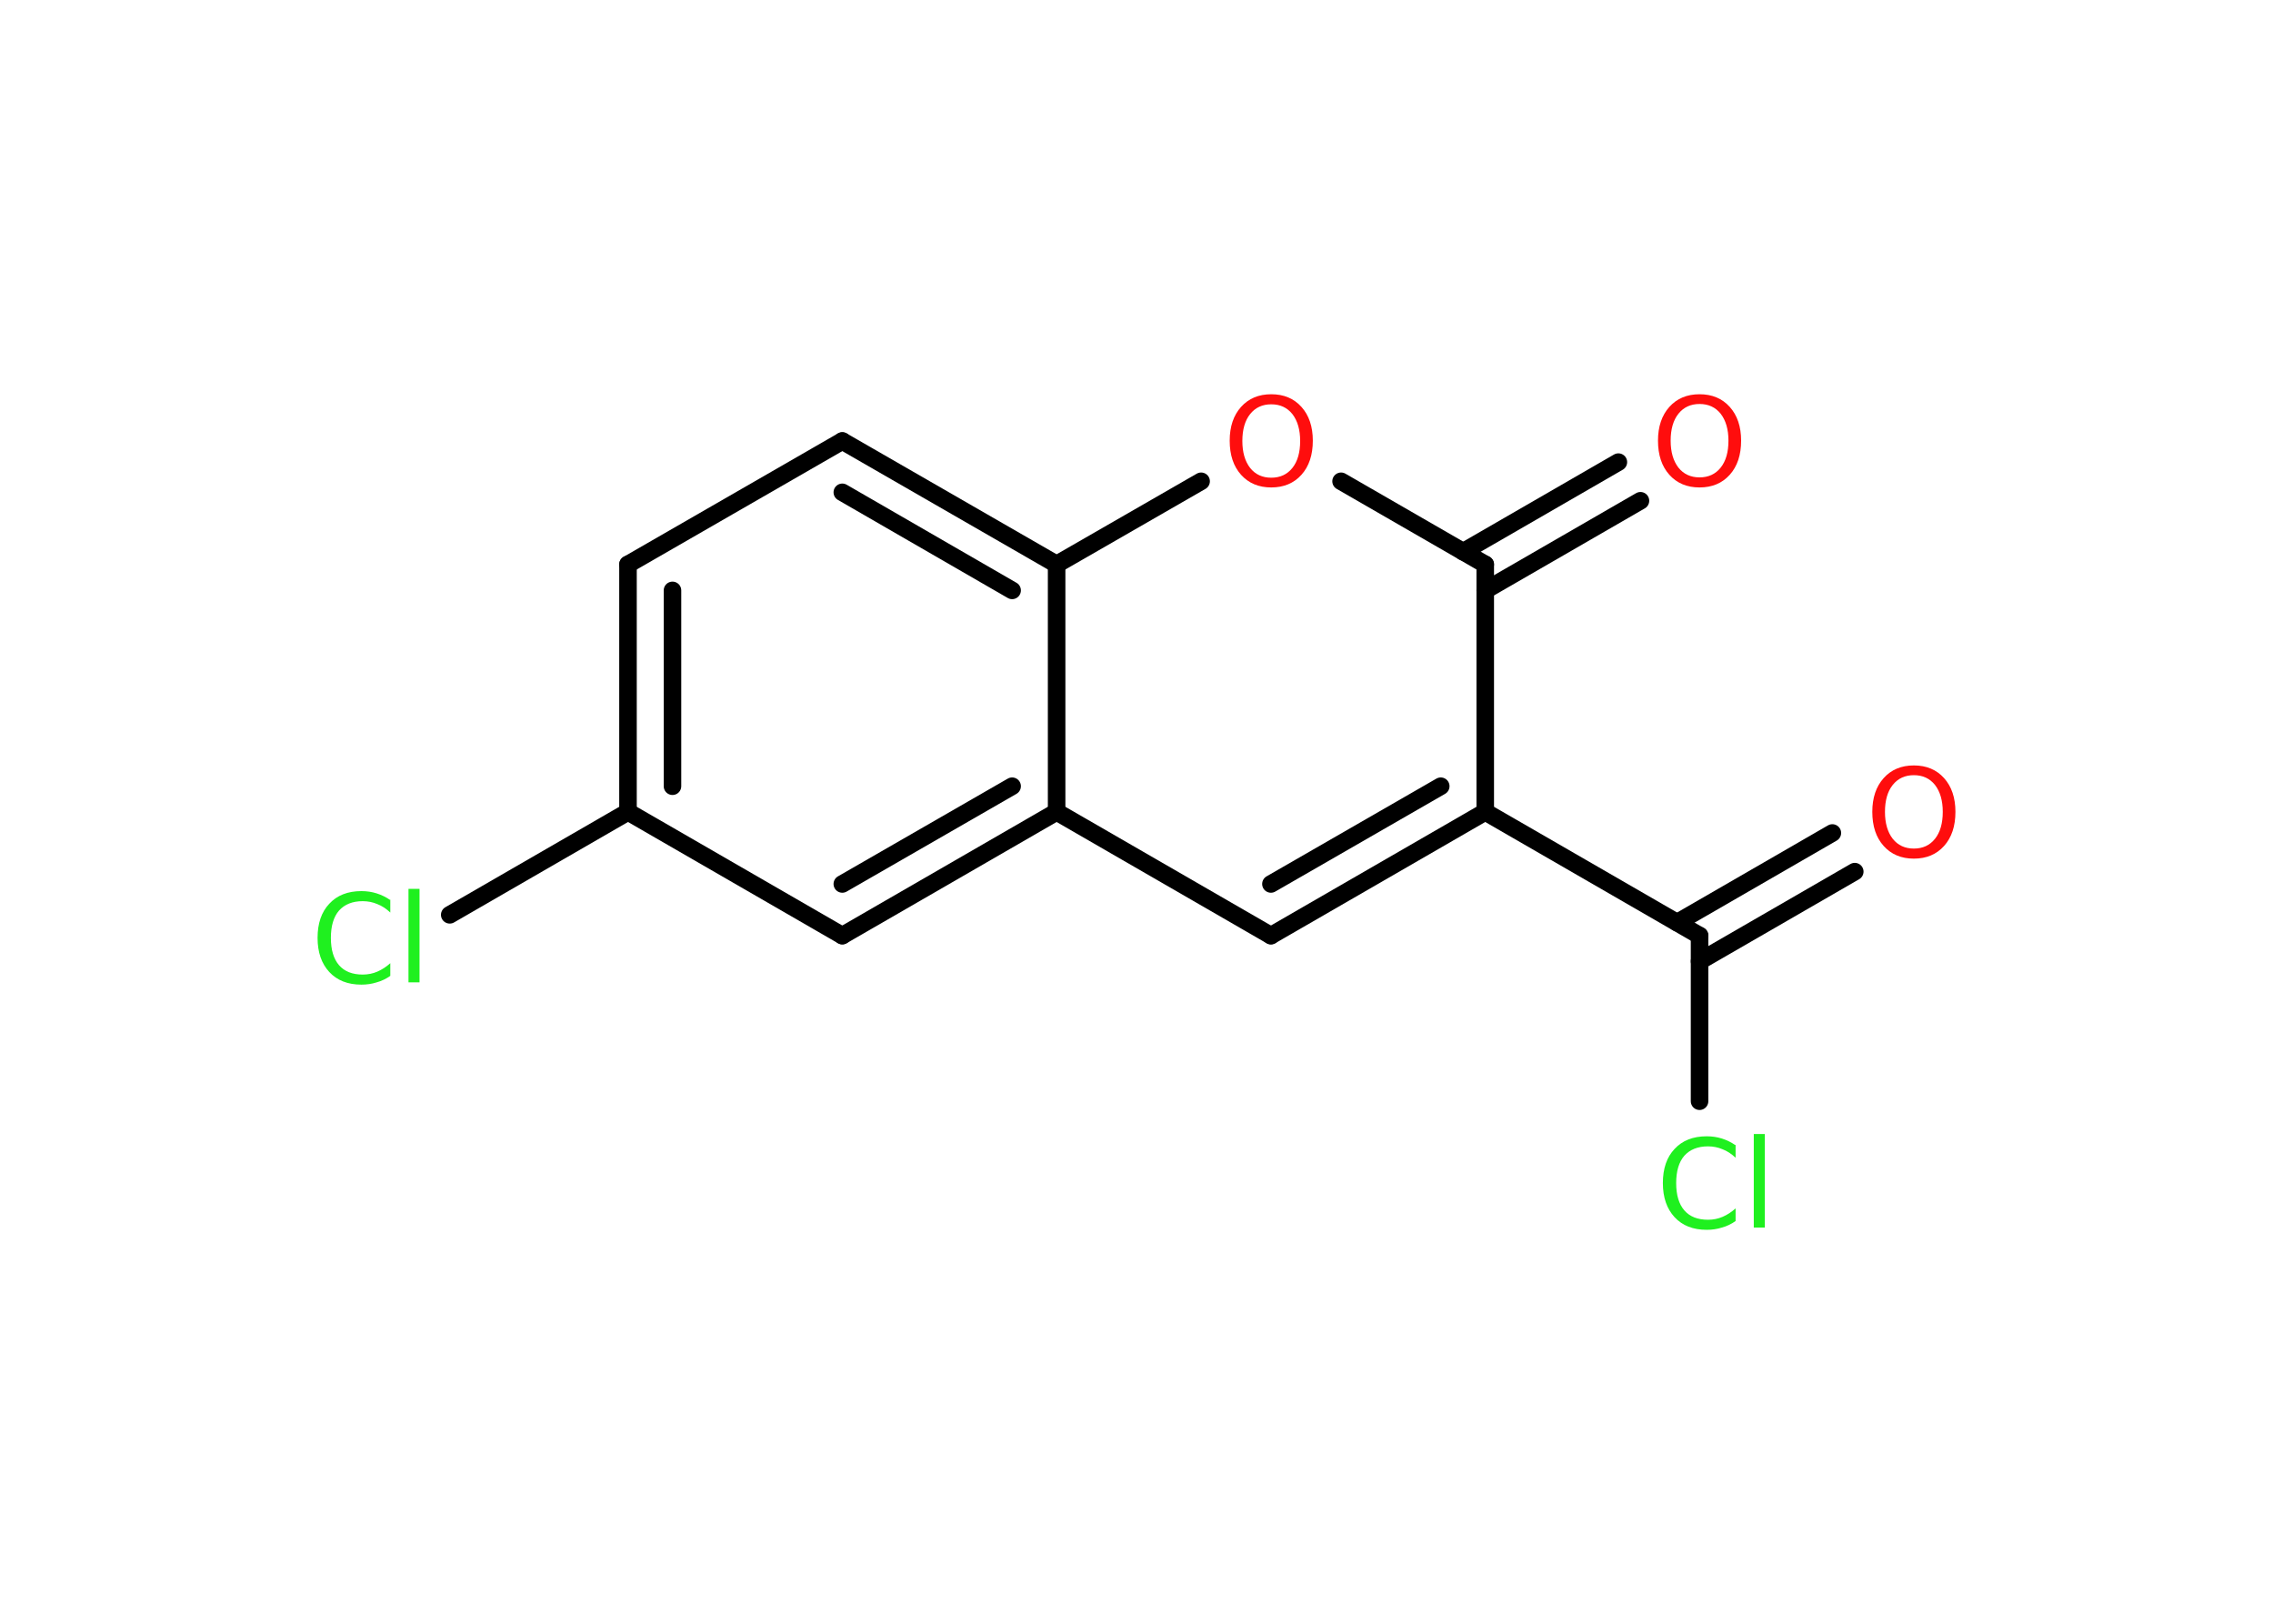 <?xml version='1.0' encoding='UTF-8'?>
<!DOCTYPE svg PUBLIC "-//W3C//DTD SVG 1.1//EN" "http://www.w3.org/Graphics/SVG/1.1/DTD/svg11.dtd">
<svg version='1.2' xmlns='http://www.w3.org/2000/svg' xmlns:xlink='http://www.w3.org/1999/xlink' width='70.0mm' height='50.0mm' viewBox='0 0 70.0 50.0'>
  <desc>Generated by the Chemistry Development Kit (http://github.com/cdk)</desc>
  <g stroke-linecap='round' stroke-linejoin='round' stroke='#000000' stroke-width='.54' fill='#FF0D0D'>
    <rect x='.0' y='.0' width='70.0' height='50.0' fill='#FFFFFF' stroke='none'/>
    <g id='mol1' class='mol'>
      <g id='mol1bnd1' class='bond'>
        <line x1='57.12' y1='26.84' x2='52.34' y2='29.6'/>
        <line x1='56.43' y1='25.65' x2='51.65' y2='28.41'/>
      </g>
      <line id='mol1bnd2' class='bond' x1='52.34' y1='28.81' x2='52.34' y2='33.91'/>
      <line id='mol1bnd3' class='bond' x1='52.34' y1='28.81' x2='45.74' y2='25.0'/>
      <g id='mol1bnd4' class='bond'>
        <line x1='39.14' y1='28.81' x2='45.74' y2='25.0'/>
        <line x1='39.14' y1='27.22' x2='44.37' y2='24.21'/>
      </g>
      <line id='mol1bnd5' class='bond' x1='39.14' y1='28.81' x2='32.54' y2='25.0'/>
      <g id='mol1bnd6' class='bond'>
        <line x1='25.94' y1='28.81' x2='32.54' y2='25.0'/>
        <line x1='25.94' y1='27.22' x2='31.17' y2='24.21'/>
      </g>
      <line id='mol1bnd7' class='bond' x1='25.94' y1='28.81' x2='19.34' y2='25.0'/>
      <line id='mol1bnd8' class='bond' x1='19.34' y1='25.0' x2='13.85' y2='28.17'/>
      <g id='mol1bnd9' class='bond'>
        <line x1='19.34' y1='17.38' x2='19.34' y2='25.0'/>
        <line x1='20.71' y1='18.18' x2='20.71' y2='24.21'/>
      </g>
      <line id='mol1bnd10' class='bond' x1='19.34' y1='17.38' x2='25.94' y2='13.58'/>
      <g id='mol1bnd11' class='bond'>
        <line x1='32.54' y1='17.38' x2='25.94' y2='13.58'/>
        <line x1='31.17' y1='18.18' x2='25.94' y2='15.16'/>
      </g>
      <line id='mol1bnd12' class='bond' x1='32.54' y1='25.0' x2='32.54' y2='17.38'/>
      <line id='mol1bnd13' class='bond' x1='32.54' y1='17.38' x2='36.99' y2='14.82'/>
      <line id='mol1bnd14' class='bond' x1='41.3' y1='14.82' x2='45.74' y2='17.38'/>
      <line id='mol1bnd15' class='bond' x1='45.74' y1='25.0' x2='45.74' y2='17.38'/>
      <g id='mol1bnd16' class='bond'>
        <line x1='45.06' y1='16.99' x2='49.84' y2='14.23'/>
        <line x1='45.74' y1='18.18' x2='50.52' y2='15.42'/>
      </g>
      <path id='mol1atm1' class='atom' d='M58.94 23.87q-.41 .0 -.65 .3q-.24 .3 -.24 .83q.0 .52 .24 .83q.24 .3 .65 .3q.41 .0 .65 -.3q.24 -.3 .24 -.83q.0 -.52 -.24 -.83q-.24 -.3 -.65 -.3zM58.94 23.57q.58 .0 .93 .39q.35 .39 .35 1.04q.0 .66 -.35 1.05q-.35 .39 -.93 .39q-.58 .0 -.93 -.39q-.35 -.39 -.35 -1.05q.0 -.65 .35 -1.04q.35 -.39 .93 -.39z' stroke='none'/>
      <path id='mol1atm3' class='atom' d='M53.45 35.25v.4q-.19 -.18 -.4 -.26q-.21 -.09 -.45 -.09q-.47 .0 -.73 .29q-.25 .29 -.25 .84q.0 .55 .25 .84q.25 .29 .73 .29q.24 .0 .45 -.09q.21 -.09 .4 -.26v.39q-.2 .14 -.42 .2q-.22 .07 -.47 .07q-.63 .0 -.99 -.39q-.36 -.39 -.36 -1.05q.0 -.67 .36 -1.05q.36 -.39 .99 -.39q.25 .0 .47 .07q.22 .07 .41 .2zM54.01 34.92h.34v2.88h-.34v-2.88z' stroke='none' fill='#1FF01F'/>
      <path id='mol1atm9' class='atom' d='M12.02 27.7v.4q-.19 -.18 -.4 -.26q-.21 -.09 -.45 -.09q-.47 .0 -.73 .29q-.25 .29 -.25 .84q.0 .55 .25 .84q.25 .29 .73 .29q.24 .0 .45 -.09q.21 -.09 .4 -.26v.39q-.2 .14 -.42 .2q-.22 .07 -.47 .07q-.63 .0 -.99 -.39q-.36 -.39 -.36 -1.05q.0 -.67 .36 -1.05q.36 -.39 .99 -.39q.25 .0 .47 .07q.22 .07 .41 .2zM12.58 27.37h.34v2.88h-.34v-2.88z' stroke='none' fill='#1FF01F'/>
      <path id='mol1atm13' class='atom' d='M39.15 12.45q-.41 .0 -.65 .3q-.24 .3 -.24 .83q.0 .52 .24 .83q.24 .3 .65 .3q.41 .0 .65 -.3q.24 -.3 .24 -.83q.0 -.52 -.24 -.83q-.24 -.3 -.65 -.3zM39.15 12.14q.58 .0 .93 .39q.35 .39 .35 1.04q.0 .66 -.35 1.05q-.35 .39 -.93 .39q-.58 .0 -.93 -.39q-.35 -.39 -.35 -1.05q.0 -.65 .35 -1.04q.35 -.39 .93 -.39z' stroke='none'/>
      <path id='mol1atm15' class='atom' d='M52.34 12.44q-.41 .0 -.65 .3q-.24 .3 -.24 .83q.0 .52 .24 .83q.24 .3 .65 .3q.41 .0 .65 -.3q.24 -.3 .24 -.83q.0 -.52 -.24 -.83q-.24 -.3 -.65 -.3zM52.34 12.14q.58 .0 .93 .39q.35 .39 .35 1.04q.0 .66 -.35 1.05q-.35 .39 -.93 .39q-.58 .0 -.93 -.39q-.35 -.39 -.35 -1.05q.0 -.65 .35 -1.04q.35 -.39 .93 -.39z' stroke='none'/>
    </g>
  </g>
</svg>
